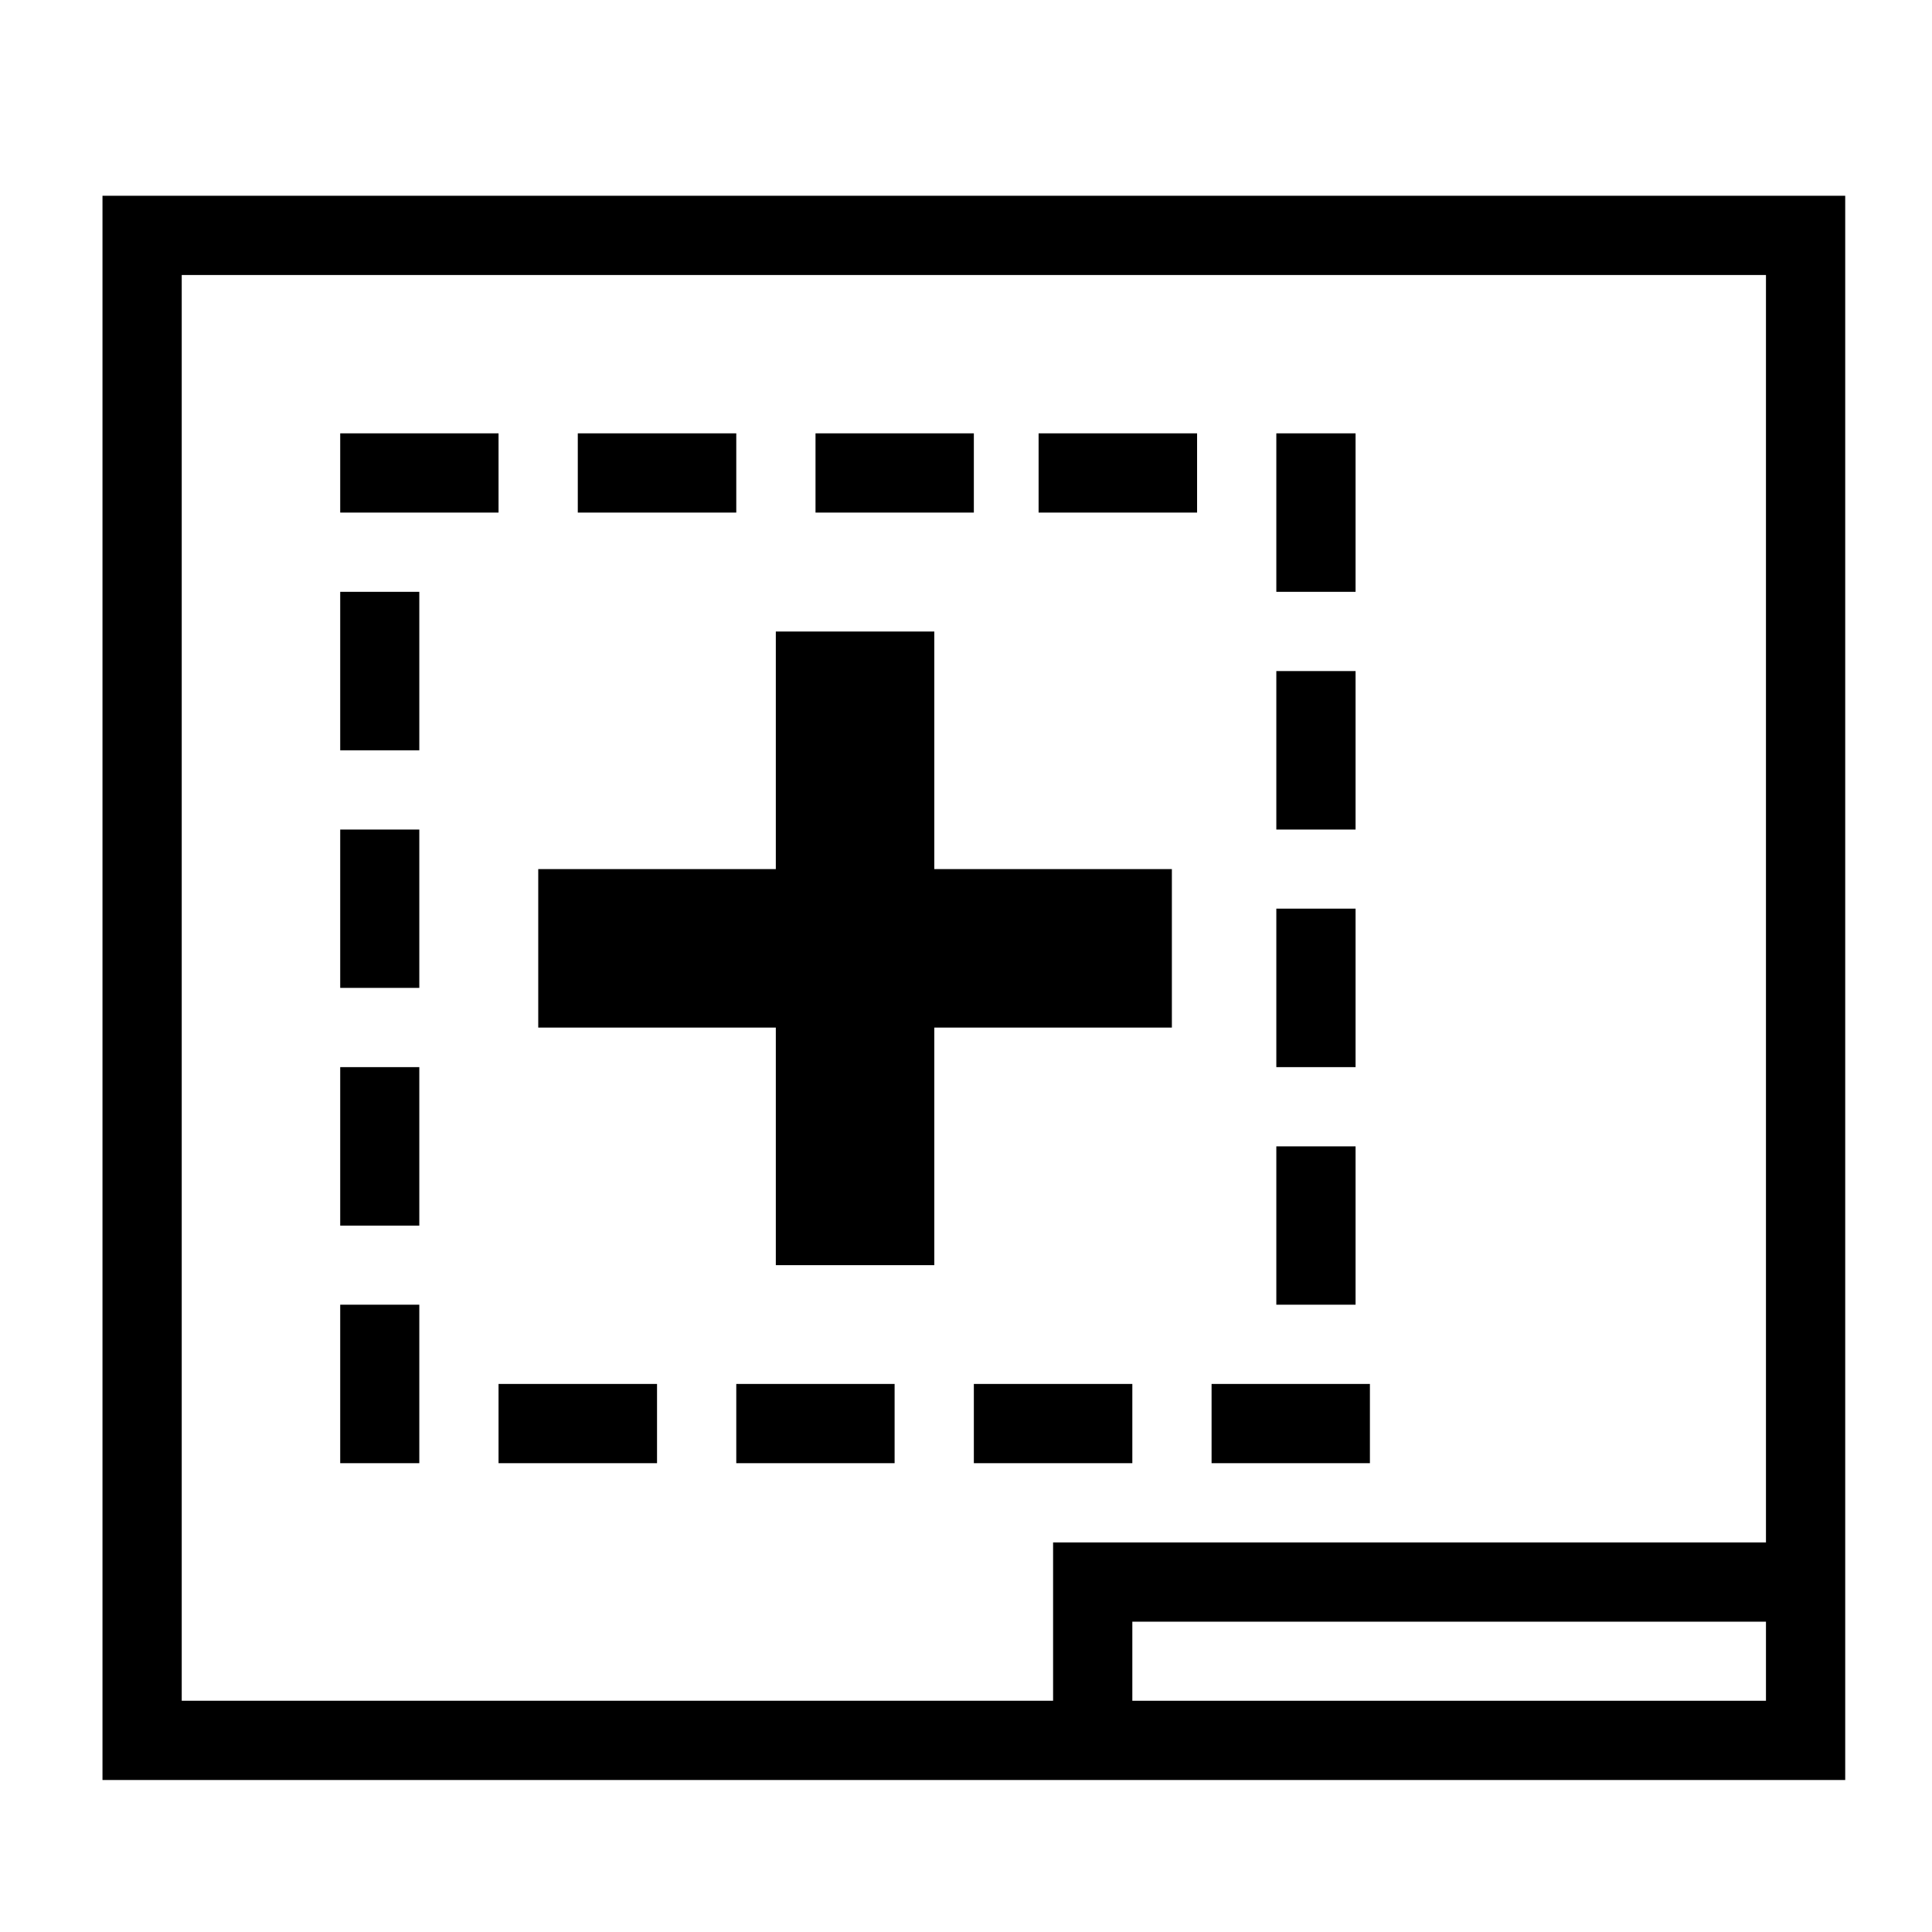 <?xml version="1.0" encoding="utf-8"?>
<!-- Generator: Adobe Illustrator 15.1.0, SVG Export Plug-In . SVG Version: 6.00 Build 0)  -->
<!DOCTYPE svg PUBLIC "-//W3C//DTD SVG 1.1//EN" "http://www.w3.org/Graphics/SVG/1.1/DTD/svg11.dtd">
<svg version="1.1" id="Layer_1" xmlns="http://www.w3.org/2000/svg" xmlns:xlink="http://www.w3.org/1999/xlink" x="0px" y="0px"
	 width="128px" height="128px" viewBox="0 0 128 128" enable-background="new 0 0 128 128" xml:space="preserve">
<g id="LINE_89_">
	<g id="XMLID_1_">
		<g>
			<path d="M122.25,12.97V117.93H6.79V12.97H122.25z M117,112.68v-5.239H75.02v5.239H117z M117,102.19V18.22H12.04v94.459H69.77
				V102.19H117z"/>
			<rect x="22.54" y="70.7" width="5.24" height="10.5"/>
			<rect x="22.54" y="86.44" width="5.24" height="10.5"/>
			<rect x="33.03" y="91.69" width="10.5" height="5.25"/>
			<rect x="48.78" y="91.69" width="10.49" height="5.25"/>
			<rect x="64.52" y="91.69" width="10.5" height="5.25"/>
			<rect x="80.27" y="91.69" width="10.49" height="5.25"/>
			<rect x="84.56" y="75.95" width="5.25" height="10.49"/>
			<rect x="84.56" y="60.2" width="5.25" height="10.5"/>
			<rect x="84.56" y="44.46" width="5.25" height="10.5"/>
			<rect x="84.56" y="28.71" width="5.25" height="10.5"/>
			<rect x="68.81" y="28.71" width="10.5" height="5.25"/>
			<polygon points="77.64,57.58 77.64,68.08 61.9,68.08 61.9,83.82 51.4,83.82 51.4,68.08 35.66,68.08 35.66,57.58 51.4,57.58 
				51.4,41.84 61.9,41.84 61.9,57.58 			"/>
			<rect x="54.03" y="28.71" width="10.49" height="5.25"/>
			<rect x="38.28" y="28.71" width="10.5" height="5.25"/>
			<rect x="22.54" y="28.71" width="10.49" height="5.25"/>
			<rect x="22.54" y="54.96" width="5.24" height="10.49"/>
			<rect x="22.54" y="39.21" width="5.24" height="10.5"/>
		</g>
		<g>
		</g>
	</g>
</g>
</svg>
